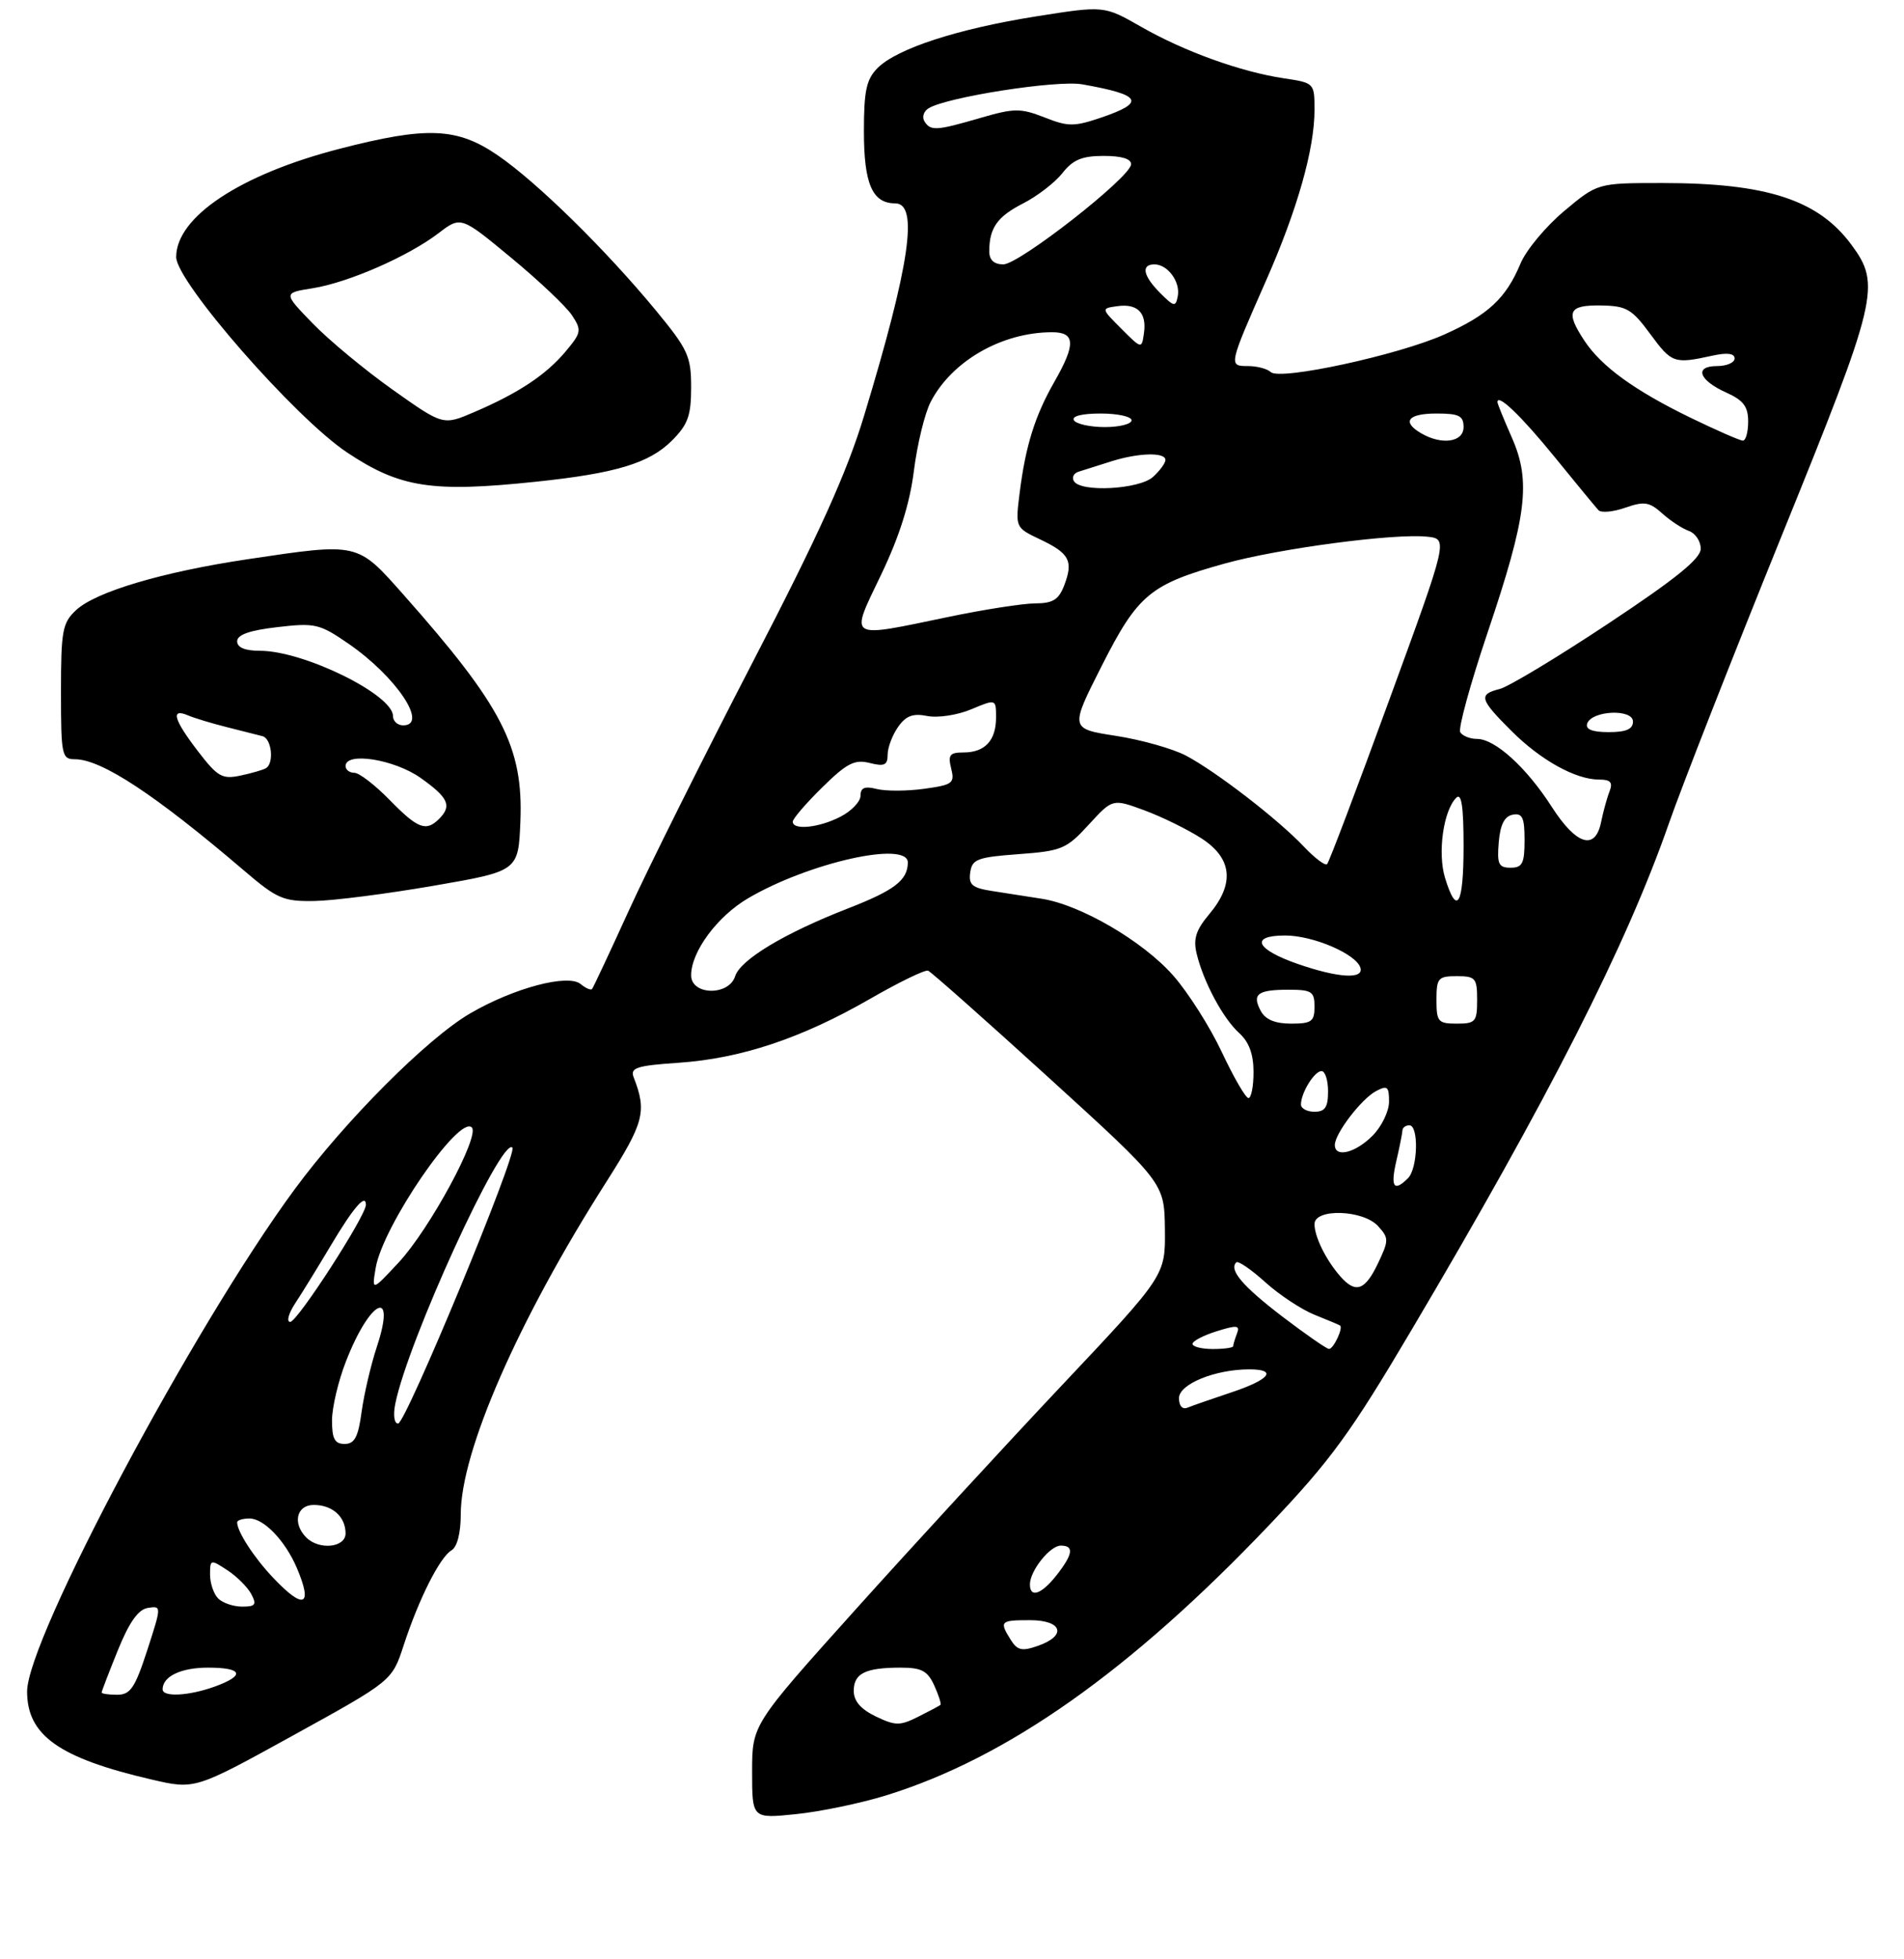 <?xml version="1.0" encoding="UTF-8" standalone="no"?>
<!DOCTYPE svg PUBLIC "-//W3C//DTD SVG 1.1//EN" "http://www.w3.org/Graphics/SVG/1.1/DTD/svg11.dtd" >
<svg xmlns="http://www.w3.org/2000/svg" xmlns:xlink="http://www.w3.org/1999/xlink" version="1.1" viewBox="0 0 281 289">
 <g >
 <path fill="currentColor"
d=" M 130.73 264.86 C 148.62 259.34 166.81 246.51 187.37 224.91 C 196.39 215.42 199.31 211.43 208.32 196.19 C 228.58 161.98 240.01 139.48 246.29 121.50 C 248.21 116.00 255.71 96.88 262.96 79.00 C 277.17 43.98 277.63 42.03 273.23 36.09 C 268.34 29.48 260.74 27.00 245.34 27.00 C 235.78 27.00 235.78 27.00 230.85 31.13 C 228.14 33.40 225.24 36.88 224.41 38.86 C 222.27 43.99 219.65 46.44 213.17 49.34 C 206.38 52.38 188.91 56.16 187.55 54.89 C 187.03 54.40 185.51 54.00 184.18 54.00 C 181.30 54.00 181.30 53.98 186.86 41.37 C 191.47 30.92 194.00 21.99 194.00 16.22 C 194.00 12.25 193.97 12.22 189.46 11.55 C 183.09 10.59 174.77 7.59 168.39 3.94 C 162.95 0.83 162.95 0.83 152.96 2.41 C 141.34 4.25 132.39 7.16 129.52 10.03 C 127.86 11.70 127.50 13.37 127.50 19.38 C 127.50 27.14 128.75 30.00 132.12 30.00 C 135.61 30.00 134.28 39.08 127.53 61.31 C 124.98 69.73 120.90 78.76 111.02 97.81 C 103.81 111.73 95.61 128.16 92.81 134.31 C 90.00 140.47 87.56 145.68 87.38 145.89 C 87.20 146.11 86.44 145.78 85.69 145.16 C 83.83 143.62 75.84 145.74 69.41 149.48 C 63.07 153.16 50.93 165.33 43.44 175.50 C 28.57 195.70 4.00 241.80 4.00 249.52 C 4.00 256.00 8.73 259.34 22.39 262.51 C 28.77 263.99 28.77 263.99 43.31 255.97 C 57.86 247.95 57.86 247.95 59.57 242.72 C 61.80 235.88 64.92 229.70 66.63 228.70 C 67.47 228.21 68.00 226.15 68.00 223.38 C 68.00 214.11 76.47 194.76 89.47 174.37 C 95.07 165.57 95.49 163.98 93.51 158.89 C 92.98 157.51 93.99 157.19 100.19 156.77 C 109.37 156.14 118.28 153.16 128.33 147.39 C 132.63 144.91 136.52 143.02 136.97 143.19 C 137.41 143.36 145.44 150.47 154.81 159.00 C 171.84 174.50 171.84 174.50 171.92 181.33 C 172.00 188.15 172.00 188.15 156.74 204.33 C 148.35 213.22 134.63 228.13 126.24 237.46 C 111.00 254.42 111.00 254.42 111.00 261.35 C 111.00 268.28 111.00 268.28 117.48 267.61 C 121.04 267.25 127.00 266.01 130.73 264.86 Z  M 64.00 130.66 C 76.50 128.50 76.50 128.50 76.80 121.19 C 77.24 110.20 74.15 104.20 59.57 87.75 C 52.68 79.98 52.99 80.04 36.50 82.50 C 23.99 84.37 14.14 87.29 11.23 90.00 C 9.21 91.88 9.00 93.02 9.00 102.04 C 9.00 111.41 9.12 112.00 11.05 112.00 C 14.97 112.00 22.87 117.20 36.06 128.46 C 40.91 132.60 41.83 132.99 46.44 132.91 C 49.22 132.86 57.12 131.85 64.00 130.66 Z  M 79.11 71.06 C 90.92 69.82 95.82 68.33 99.16 65.00 C 101.53 62.63 102.00 61.32 102.00 57.13 C 102.00 52.55 101.54 51.55 96.80 45.80 C 89.39 36.83 79.32 26.94 73.50 22.94 C 67.48 18.80 63.04 18.61 50.11 21.95 C 35.48 25.72 26.02 31.99 26.00 37.91 C 25.99 41.56 43.54 61.62 51.20 66.73 C 59.03 71.95 63.71 72.68 79.11 71.06 Z  M 129.25 253.20 C 127.03 252.13 126.00 250.93 126.00 249.43 C 126.00 246.85 127.71 246.00 132.92 246.00 C 136.01 246.00 136.89 246.47 137.88 248.63 C 138.54 250.08 138.95 251.37 138.79 251.50 C 138.63 251.64 137.15 252.42 135.50 253.25 C 132.82 254.59 132.15 254.59 129.25 253.20 Z  M 15.00 249.67 C 15.00 249.49 16.08 246.68 17.40 243.42 C 19.09 239.26 20.41 237.41 21.83 237.19 C 23.85 236.88 23.85 236.89 21.73 243.44 C 19.92 249.00 19.24 250.00 17.30 250.00 C 16.03 250.00 15.00 249.85 15.00 249.67 Z  M 24.00 249.20 C 24.00 247.29 26.71 246.00 30.70 246.00 C 35.84 246.00 36.24 247.15 31.68 248.80 C 27.88 250.17 24.00 250.38 24.00 249.20 Z  M 149.17 241.90 C 147.46 239.16 147.61 239.00 152.00 239.00 C 156.79 239.00 157.50 241.28 153.17 242.79 C 150.83 243.61 150.14 243.46 149.17 241.90 Z  M 32.20 235.80 C 31.54 235.14 31.00 233.55 31.00 232.28 C 31.00 230.02 31.07 230.00 33.54 231.62 C 34.94 232.53 36.53 234.12 37.08 235.14 C 37.91 236.71 37.70 237.00 35.74 237.00 C 34.45 237.00 32.86 236.46 32.20 235.80 Z  M 40.32 232.75 C 37.48 229.76 35.00 225.93 35.00 224.57 C 35.00 224.25 35.82 224.00 36.83 224.00 C 38.95 224.00 42.11 227.30 43.81 231.30 C 46.22 236.96 44.84 237.53 40.32 232.75 Z  M 152.00 233.72 C 152.00 231.72 154.96 228.00 156.56 228.00 C 158.55 228.00 158.36 229.27 155.93 232.37 C 153.70 235.20 152.00 235.78 152.00 233.72 Z  M 45.20 226.80 C 43.13 224.73 43.76 222.00 46.30 222.00 C 49.06 222.00 51.00 223.74 51.00 226.20 C 51.00 228.30 47.10 228.70 45.20 226.80 Z  M 49.00 209.54 C 49.00 207.63 49.93 203.69 51.07 200.79 C 54.64 191.64 58.54 189.84 55.61 198.69 C 54.74 201.33 53.73 205.64 53.37 208.25 C 52.87 211.99 52.33 213.00 50.86 213.00 C 49.40 213.00 49.00 212.25 49.00 209.54 Z  M 58.34 207.07 C 60.17 197.90 74.00 167.67 75.62 169.28 C 76.42 170.08 59.88 210.00 58.75 210.00 C 58.18 210.00 58.00 208.75 58.34 207.07 Z  M 174.00 206.24 C 174.00 204.18 179.33 202.00 184.37 202.00 C 188.58 202.00 187.43 203.49 181.75 205.39 C 178.86 206.35 175.94 207.37 175.25 207.65 C 174.50 207.96 174.00 207.39 174.00 206.24 Z  M 176.00 198.24 C 176.00 197.83 177.60 196.99 179.56 196.38 C 182.56 195.44 183.03 195.49 182.56 196.71 C 182.25 197.51 182.00 198.35 182.00 198.58 C 182.00 198.81 180.65 199.00 179.00 199.00 C 177.35 199.00 176.00 198.66 176.00 198.24 Z  M 189.29 194.24 C 183.40 189.74 181.34 187.33 182.45 186.22 C 182.72 185.94 184.65 187.26 186.73 189.14 C 188.81 191.02 192.09 193.18 194.01 193.95 C 195.93 194.72 197.62 195.43 197.77 195.53 C 198.27 195.87 196.80 199.00 196.14 198.99 C 195.79 198.98 192.71 196.84 189.29 194.24 Z  M 43.57 192.25 C 44.57 190.74 46.93 186.90 48.82 183.73 C 52.16 178.12 54.00 175.99 54.00 177.73 C 54.00 179.36 43.89 195.00 42.83 195.00 C 42.25 195.00 42.58 193.76 43.57 192.25 Z  M 55.45 187.01 C 56.50 180.84 67.73 164.45 69.63 166.31 C 70.87 167.53 63.42 181.30 58.86 186.21 C 54.86 190.50 54.86 190.50 55.45 187.01 Z  M 197.78 188.25 C 195.67 185.83 194.00 182.43 194.00 180.57 C 194.00 178.22 201.20 178.45 203.39 180.88 C 204.99 182.64 204.98 182.97 203.36 186.38 C 201.44 190.40 200.06 190.86 197.78 188.25 Z  M 206.08 171.25 C 206.56 169.19 206.96 167.16 206.98 166.75 C 206.99 166.34 207.45 166.00 208.00 166.00 C 209.41 166.00 209.25 172.35 207.80 173.80 C 205.71 175.89 205.18 175.11 206.08 171.25 Z  M 197.00 168.90 C 197.00 167.23 200.90 162.12 203.07 160.96 C 204.75 160.07 205.00 160.27 205.00 162.51 C 205.00 163.93 203.90 166.20 202.55 167.55 C 200.01 170.09 197.00 170.82 197.00 168.90 Z  M 192.00 162.93 C 192.00 161.22 193.98 158.00 195.04 158.00 C 195.57 158.00 196.00 159.35 196.00 161.00 C 196.00 163.33 195.56 164.00 194.00 164.00 C 192.90 164.00 192.00 163.52 192.00 162.93 Z  M 180.33 155.22 C 178.59 151.51 175.36 146.42 173.15 143.91 C 168.70 138.85 159.50 133.48 153.75 132.58 C 151.69 132.26 148.40 131.75 146.44 131.44 C 143.47 130.98 142.93 130.52 143.19 128.69 C 143.47 126.74 144.24 126.45 150.33 126.00 C 156.70 125.53 157.39 125.24 160.68 121.65 C 164.20 117.81 164.20 117.81 168.85 119.52 C 171.41 120.46 175.19 122.31 177.25 123.63 C 181.86 126.58 182.27 130.34 178.46 134.86 C 176.50 137.19 176.08 138.51 176.61 140.69 C 177.61 144.85 180.50 150.24 182.89 152.40 C 184.34 153.71 185.00 155.51 185.00 158.15 C 185.00 160.27 184.66 161.99 184.25 161.98 C 183.84 161.97 182.07 158.93 180.33 155.22 Z  M 186.07 149.13 C 184.74 146.65 185.58 146.00 190.17 146.00 C 193.59 146.00 194.00 146.27 194.00 148.50 C 194.00 150.69 193.56 151.00 190.54 151.00 C 188.18 151.00 186.75 150.40 186.07 149.13 Z  M 212.00 147.50 C 212.00 144.28 212.24 144.00 215.00 144.00 C 217.76 144.00 218.00 144.28 218.00 147.50 C 218.00 150.72 217.76 151.00 215.00 151.00 C 212.24 151.00 212.00 150.72 212.00 147.50 Z  M 102.00 143.87 C 102.00 140.39 105.87 135.16 110.42 132.50 C 119.41 127.23 134.02 123.97 133.98 127.25 C 133.95 129.85 132.01 131.34 125.16 134.00 C 115.77 137.66 109.28 141.56 108.50 144.00 C 107.56 146.95 102.00 146.83 102.00 143.87 Z  M 191.57 142.21 C 185.32 140.05 184.39 138.00 189.67 138.00 C 193.79 138.00 200.13 140.71 200.77 142.75 C 201.32 144.49 197.52 144.27 191.57 142.21 Z  M 213.27 129.52 C 212.14 125.85 213.01 119.59 214.92 117.68 C 215.69 116.91 216.00 118.94 216.00 124.80 C 216.00 133.52 215.02 135.22 213.27 129.52 Z  M 192.43 124.89 C 188.62 120.86 179.45 113.79 175.00 111.45 C 173.07 110.44 168.44 109.13 164.70 108.55 C 157.90 107.50 157.90 107.50 162.59 98.24 C 167.94 87.68 169.74 86.19 180.79 83.12 C 188.81 80.90 205.80 78.65 210.64 79.17 C 213.72 79.50 213.72 79.50 205.04 103.23 C 200.27 116.29 196.14 127.20 195.86 127.47 C 195.58 127.75 194.04 126.59 192.43 124.89 Z  M 221.19 124.26 C 221.41 121.64 222.03 120.42 223.25 120.18 C 224.68 119.91 225.00 120.59 225.00 123.93 C 225.00 127.37 224.68 128.00 222.94 128.00 C 221.17 128.00 220.92 127.47 221.19 124.26 Z  M 229.00 119.00 C 225.28 113.21 220.65 109.00 217.98 109.00 C 216.96 109.00 215.85 108.56 215.51 108.02 C 215.18 107.49 217.00 100.86 219.55 93.30 C 225.35 76.11 225.98 71.01 223.12 64.54 C 221.96 61.90 221.00 59.56 221.00 59.32 C 221.00 57.98 224.53 61.38 229.51 67.50 C 232.63 71.35 235.52 74.84 235.91 75.26 C 236.30 75.68 238.09 75.52 239.87 74.89 C 242.67 73.92 243.42 74.04 245.31 75.73 C 246.51 76.82 248.29 77.98 249.25 78.32 C 250.21 78.66 251.00 79.84 251.00 80.94 C 251.00 82.41 247.34 85.37 237.35 91.99 C 229.84 96.97 222.64 101.30 221.35 101.63 C 218.17 102.43 218.35 103.12 223.01 107.77 C 227.36 112.13 232.53 115.00 236.01 115.00 C 237.70 115.00 238.06 115.41 237.54 116.75 C 237.16 117.71 236.61 119.74 236.30 121.25 C 235.44 125.53 232.64 124.67 229.00 119.00 Z  M 117.00 121.21 C 117.00 120.77 118.96 118.50 121.35 116.15 C 124.98 112.58 126.13 111.99 128.35 112.55 C 130.52 113.10 131.00 112.87 131.00 111.33 C 131.00 110.29 131.69 108.46 132.53 107.25 C 133.70 105.58 134.73 105.20 136.85 105.62 C 138.39 105.93 141.30 105.49 143.32 104.64 C 147.00 103.10 147.00 103.10 147.00 105.85 C 147.00 109.24 145.36 111.00 142.19 111.00 C 140.16 111.00 139.88 111.37 140.38 113.37 C 140.92 115.54 140.60 115.78 136.39 116.36 C 133.87 116.71 130.72 116.72 129.40 116.39 C 127.62 115.94 127.00 116.19 127.00 117.37 C 127.00 118.24 125.67 119.64 124.05 120.47 C 120.89 122.11 117.00 122.51 117.00 121.21 Z  M 234.24 106.75 C 234.88 104.80 241.00 104.52 241.00 106.44 C 241.00 107.56 240.00 108.00 237.42 108.00 C 235.00 108.00 233.97 107.59 234.24 106.75 Z  M 130.05 84.75 C 132.75 79.11 134.28 74.26 134.88 69.42 C 135.37 65.53 136.48 60.97 137.35 59.29 C 140.47 53.26 147.85 49.02 155.25 49.01 C 158.71 49.00 158.79 50.76 155.61 56.32 C 152.74 61.34 151.36 65.75 150.49 72.66 C 149.84 77.83 149.84 77.83 153.51 79.57 C 157.84 81.63 158.43 82.74 157.07 86.33 C 156.25 88.47 155.40 89.00 152.77 89.01 C 150.97 89.02 145.22 89.91 140.00 91.00 C 124.88 94.14 125.39 94.47 130.05 84.75 Z  M 158.50 70.99 C 158.15 70.44 158.46 69.80 159.19 69.58 C 159.91 69.36 162.03 68.69 163.90 68.09 C 167.95 66.79 172.00 66.67 172.00 67.85 C 172.00 68.31 171.18 69.43 170.17 70.35 C 168.14 72.19 159.53 72.66 158.50 70.99 Z  M 209.75 63.92 C 206.83 62.22 207.77 61.00 212.00 61.00 C 215.33 61.00 216.00 61.33 216.00 63.00 C 216.00 65.23 212.80 65.70 209.75 63.92 Z  M 249.47 61.61 C 241.19 57.58 236.34 54.05 233.84 50.27 C 231.01 45.98 231.47 44.99 236.25 45.06 C 240.05 45.12 240.82 45.56 243.58 49.31 C 246.72 53.58 247.08 53.71 252.75 52.46 C 254.91 51.99 256.00 52.13 256.00 52.88 C 256.00 53.49 254.84 54.00 253.42 54.00 C 249.97 54.00 250.72 56.10 254.81 57.93 C 257.30 59.05 258.00 59.98 258.00 62.18 C 258.00 63.73 257.65 65.00 257.22 65.00 C 256.79 65.00 253.31 63.47 249.47 61.61 Z  M 158.50 62.00 C 158.12 61.39 159.66 61.00 162.44 61.00 C 164.95 61.00 167.00 61.45 167.00 62.00 C 167.00 62.55 165.23 63.00 163.06 63.00 C 160.89 63.00 158.84 62.55 158.50 62.00 Z  M 165.50 48.50 C 162.50 45.50 162.50 45.50 164.87 45.17 C 167.87 44.74 169.26 46.13 168.83 49.13 C 168.50 51.50 168.50 51.50 165.50 48.50 Z  M 171.24 43.24 C 168.70 40.70 168.35 39.00 170.38 39.00 C 172.33 39.00 174.23 41.58 173.82 43.69 C 173.51 45.31 173.27 45.27 171.24 43.24 Z  M 146.00 37.08 C 146.00 33.62 147.19 31.94 151.03 29.99 C 153.11 28.92 155.71 26.92 156.80 25.53 C 158.35 23.56 159.69 23.00 162.89 23.00 C 165.55 23.00 166.98 23.44 166.93 24.25 C 166.83 26.16 150.42 39.00 148.07 39.00 C 146.70 39.00 146.00 38.35 146.00 37.08 Z  M 136.43 17.89 C 136.05 17.28 136.32 16.42 137.03 15.98 C 139.71 14.32 156.00 11.78 159.72 12.44 C 168.50 13.99 169.13 15.09 162.53 17.34 C 158.51 18.70 157.65 18.70 154.15 17.32 C 150.61 15.94 149.71 15.94 144.71 17.39 C 138.16 19.30 137.33 19.35 136.43 17.89 Z  M 57.50 118.00 C 55.35 115.80 53.01 114.00 52.30 114.00 C 51.58 114.00 51.00 113.55 51.00 113.00 C 51.00 110.87 58.19 112.01 62.07 114.75 C 66.19 117.67 66.73 118.87 64.80 120.80 C 62.88 122.72 61.65 122.25 57.50 118.00 Z  M 29.24 110.85 C 25.62 106.14 25.14 104.42 27.75 105.53 C 28.71 105.94 31.30 106.72 33.50 107.27 C 35.70 107.82 38.06 108.42 38.75 108.60 C 40.10 108.96 40.48 112.60 39.25 113.32 C 38.84 113.57 37.14 114.06 35.49 114.41 C 32.80 114.98 32.12 114.60 29.24 110.85 Z  M 58.00 105.63 C 58.00 102.47 44.83 96.00 38.37 96.00 C 36.15 96.00 35.00 95.52 35.00 94.60 C 35.00 93.63 36.84 92.98 40.94 92.51 C 46.49 91.86 47.17 92.02 51.41 94.94 C 58.46 99.79 63.30 107.00 59.50 107.00 C 58.67 107.00 58.00 106.38 58.00 105.63 Z  M 57.94 57.48 C 53.85 54.58 48.54 50.18 46.15 47.71 C 41.79 43.21 41.79 43.21 46.15 42.52 C 51.43 41.67 60.22 37.83 64.72 34.40 C 68.02 31.88 68.02 31.88 75.45 38.03 C 79.54 41.41 83.58 45.23 84.43 46.53 C 85.87 48.73 85.80 49.08 83.44 51.89 C 80.56 55.31 76.49 58.01 69.94 60.81 C 65.39 62.76 65.39 62.76 57.94 57.48 Z "/>
</g>
</svg>